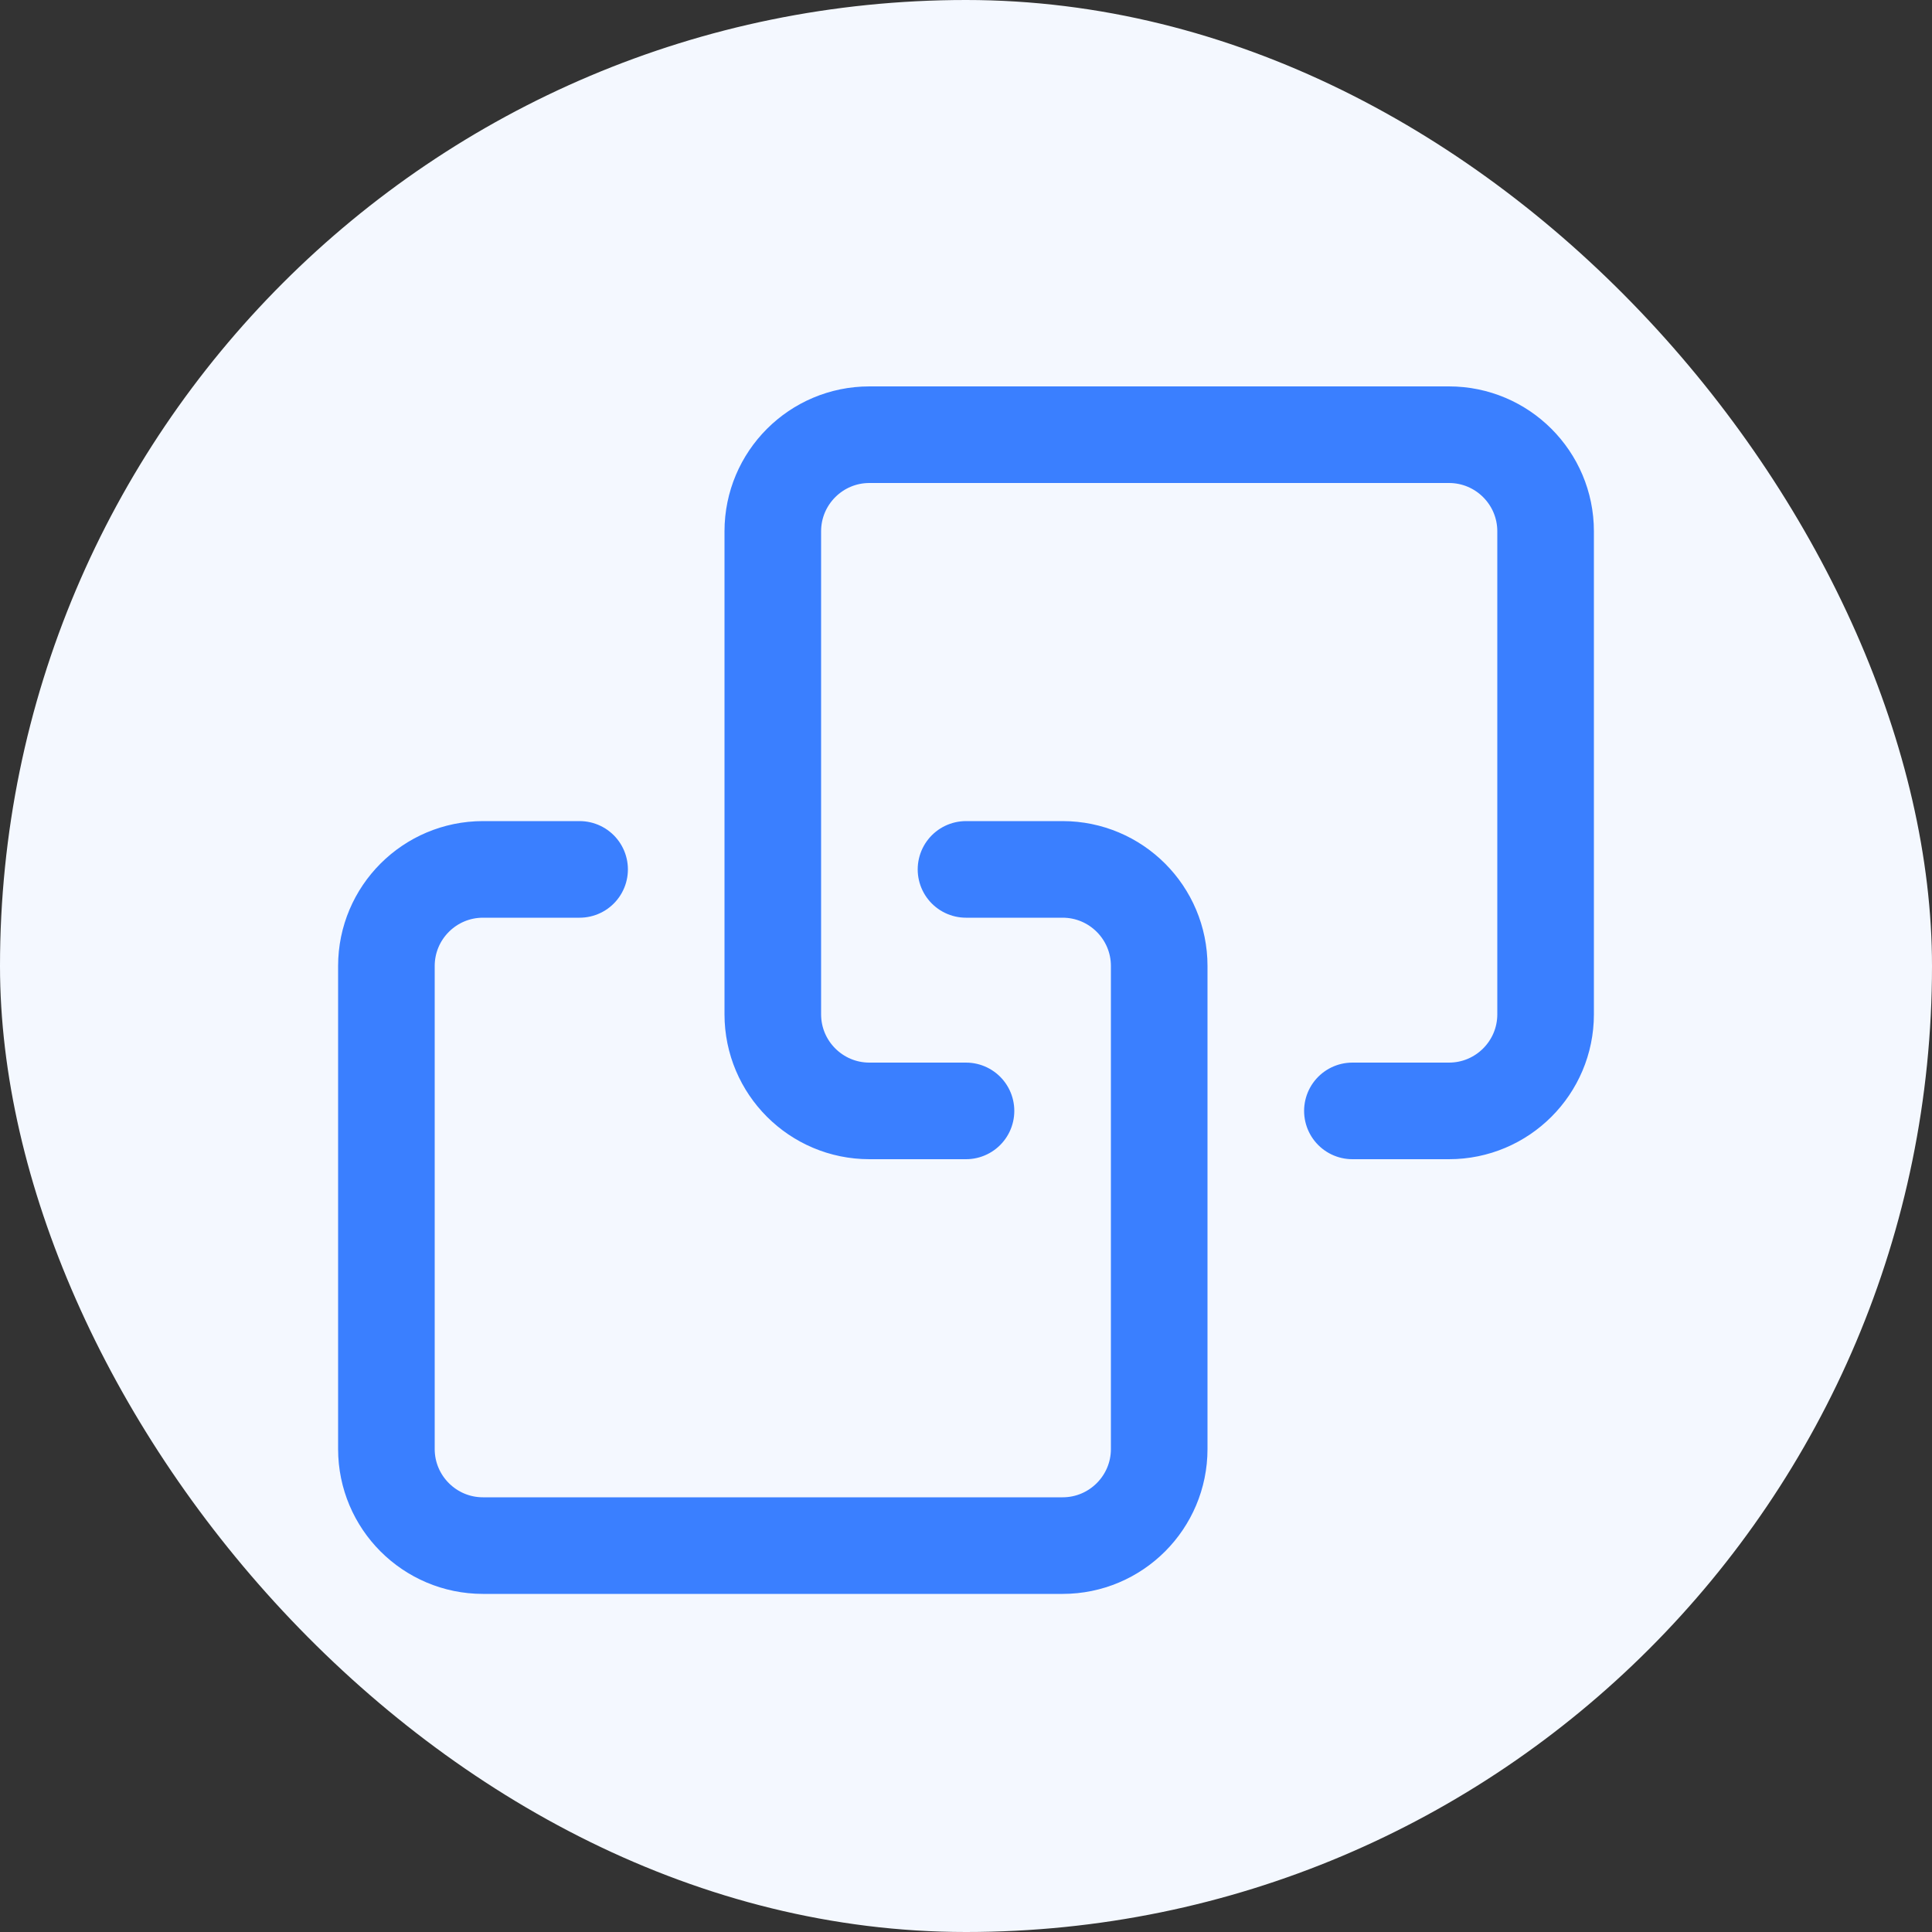 <svg width="20" height="20" viewBox="0 0 20 20" fill="none" xmlns="http://www.w3.org/2000/svg">
<rect x="0" y="0" width="20" height="20" fill="#333333" stroke="none"/>
<g id="icon">
<rect id="Rectangle 599" width="20" height="20" rx="10" fill="#F4F8FF"/>
<g id="Group 427318646">
<path id="Rectangle 600" d="M14 11.5H15V11.5C15.552 11.5 16 11.052 16 10.5V5.5C16 4.948 15.552 4.5 15 4.5H9C8.448 4.5 8 4.948 8 5.5V10.5C8 11.052 8.448 11.5 9 11.5V11.5H10" stroke="#3A7FFF" stroke-linecap="round"/>
<path id="Rectangle 601" d="M10 9H11V9C11.552 9 12 9.448 12 10V15C12 15.552 11.552 16 11 16H5C4.448 16 4 15.552 4 15V10C4 9.448 4.448 9 5 9V9H6" stroke="#3A7FFF" stroke-linecap="round"/>
</g>
</g>
</svg>
